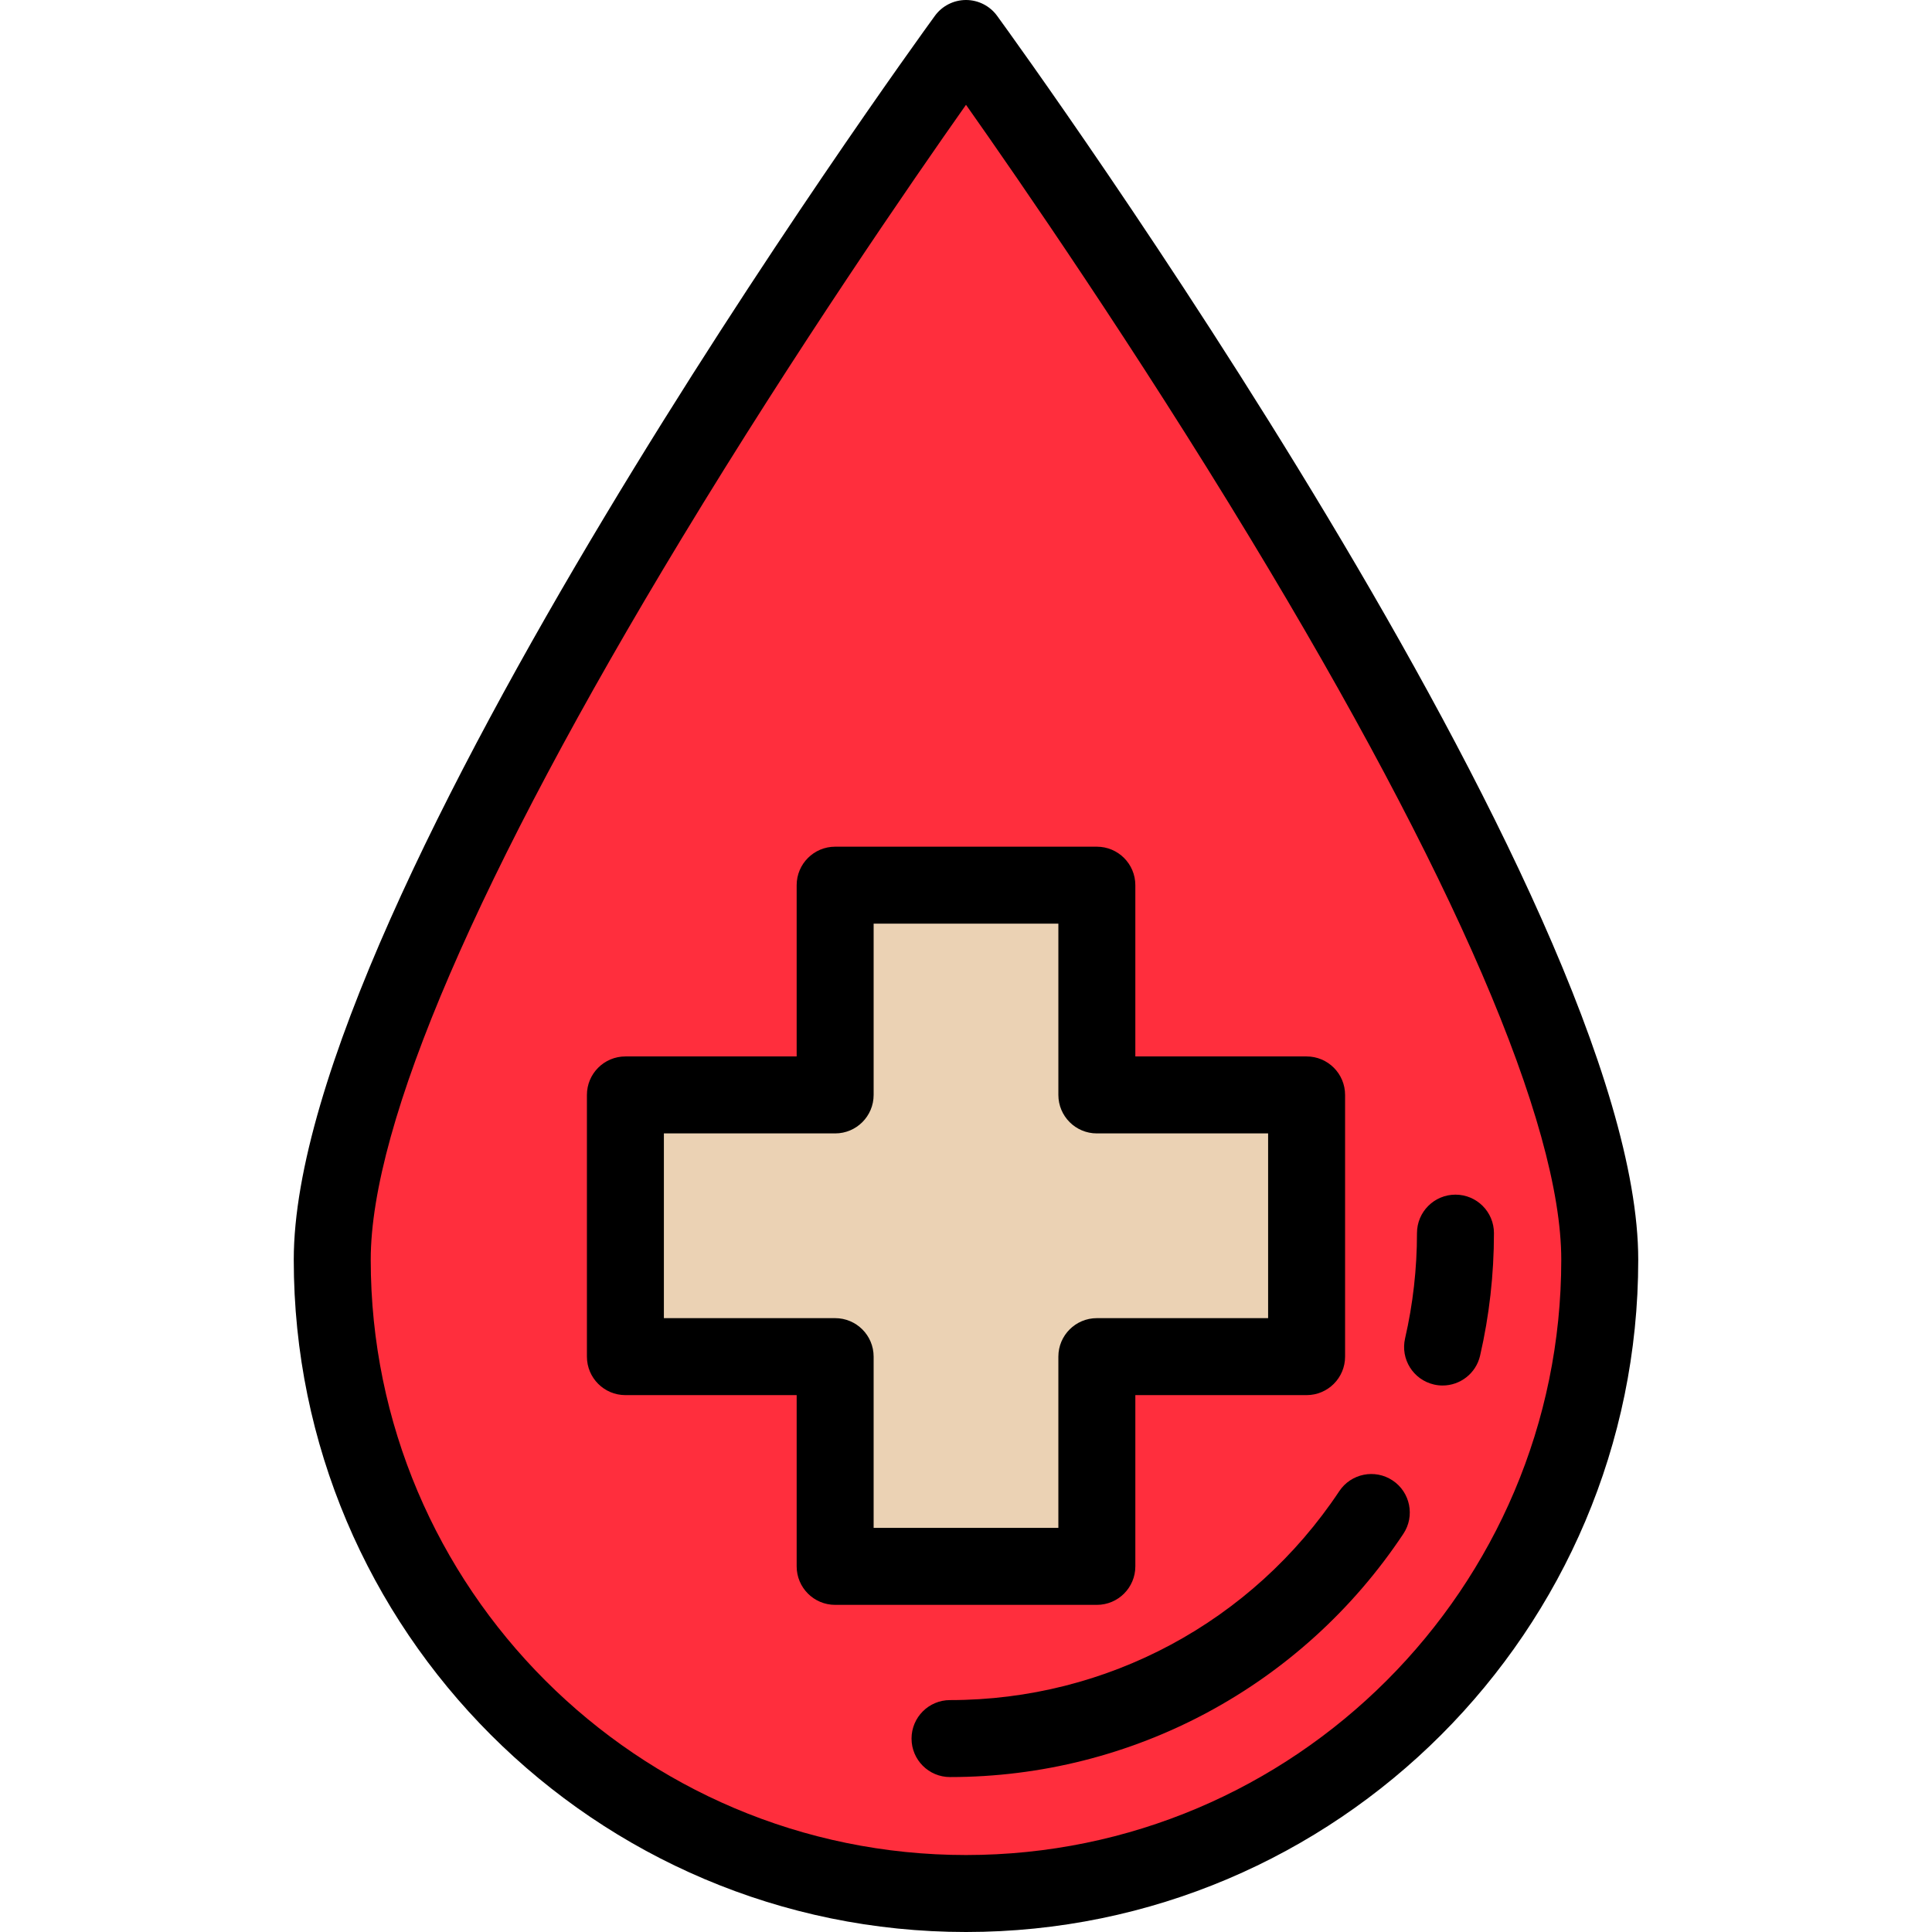 <?xml version="1.0" encoding="iso-8859-1"?>
<!-- Generator: Adobe Illustrator 19.0.0, SVG Export Plug-In . SVG Version: 6.00 Build 0)  -->
<svg version="1.1" id="Layer_1" xmlns="http://www.w3.org/2000/svg" xmlns:xlink="http://www.w3.org/1999/xlink" x="0px" y="0px"
	 viewBox="0 0 502 502" style="enable-background:new 0 0 502 502;" xml:space="preserve">
<g>
	<g>
		<path style="fill:#FF2E3D;" d="M415.672,327.328C415.672,418.274,341.946,492,251,492S86.329,418.274,86.329,327.328
			S251,10,251,10S415.672,236.383,415.672,327.328z"/>
		<path d="M251,502c-96.314,0-174.671-78.357-174.671-174.671c0-93.127,159.783-313.86,166.584-323.211
			C244.795,1.531,247.801,0,251,0s6.205,1.531,8.087,4.118c6.802,9.351,166.584,230.083,166.584,323.211
			C425.671,423.643,347.314,502,251,502z M251,27.23c-13.991,19.848-44.075,63.457-73.853,112.626
			c-52.872,87.303-80.819,152.13-80.819,187.473C96.329,412.615,165.714,482,251,482s154.671-69.385,154.671-154.671
			c0-35.359-27.971-100.226-80.889-187.588C295.015,90.597,264.977,47.057,251,27.23z"/>
	</g>
	<g>
		<path d="M246.849,461.742c-5.523,0-10-4.477-10-10s4.477-10,10-10c40.745,0,78.553-20.29,101.135-54.276
			c3.057-4.6,9.264-5.851,13.863-2.795c4.6,3.057,5.851,9.264,2.795,13.863C338.343,438.113,294.308,461.742,246.849,461.742z"/>
	</g>
	<g>
		<path d="M374.842,360.002c-0.743,0-1.498-0.083-2.253-0.257c-5.382-1.239-8.74-6.607-7.501-11.989
			c2.052-8.91,3.092-18.111,3.092-27.346c0-5.523,4.477-10,10-10s10,4.477,10,10c0,10.744-1.212,21.454-3.602,31.834
			C383.513,356.871,379.396,360.002,374.842,360.002z"/>
	</g>
	<g>
		<polygon style="fill:#EBD2B4;" points="339.5,284.5 285,284.5 285,230 217,230 217,284.5 162.5,284.5 162.5,352.5 217,352.5 
			217,407 285,407 285,352.5 339.5,352.5 		"/>
		<path d="M285,417h-68c-5.523,0-10-4.477-10-10v-44.5h-44.5c-5.523,0-10-4.477-10-10v-68c0-5.523,4.477-10,10-10H207V230
			c0-5.523,4.477-10,10-10h68c5.523,0,10,4.477,10,10v44.5h44.5c5.523,0,10,4.477,10,10v68c0,5.523-4.477,10-10,10H295V407
			C295,412.523,290.523,417,285,417z M227,397h48v-44.5c0-5.523,4.477-10,10-10h44.5v-48H285c-5.523,0-10-4.477-10-10V240h-48v44.5
			c0,5.523-4.477,10-10,10h-44.5v48H217c5.523,0,10,4.477,10,10V397z"/>
	</g>
</g>
<g>
</g>
<g>
</g>
<g>
</g>
<g>
</g>
<g>
</g>
<g>
</g>
<g>
</g>
<g>
</g>
<g>
</g>
<g>
</g>
<g>
</g>
<g>
</g>
<g>
</g>
<g>
</g>
<g>
</g>
</svg>
